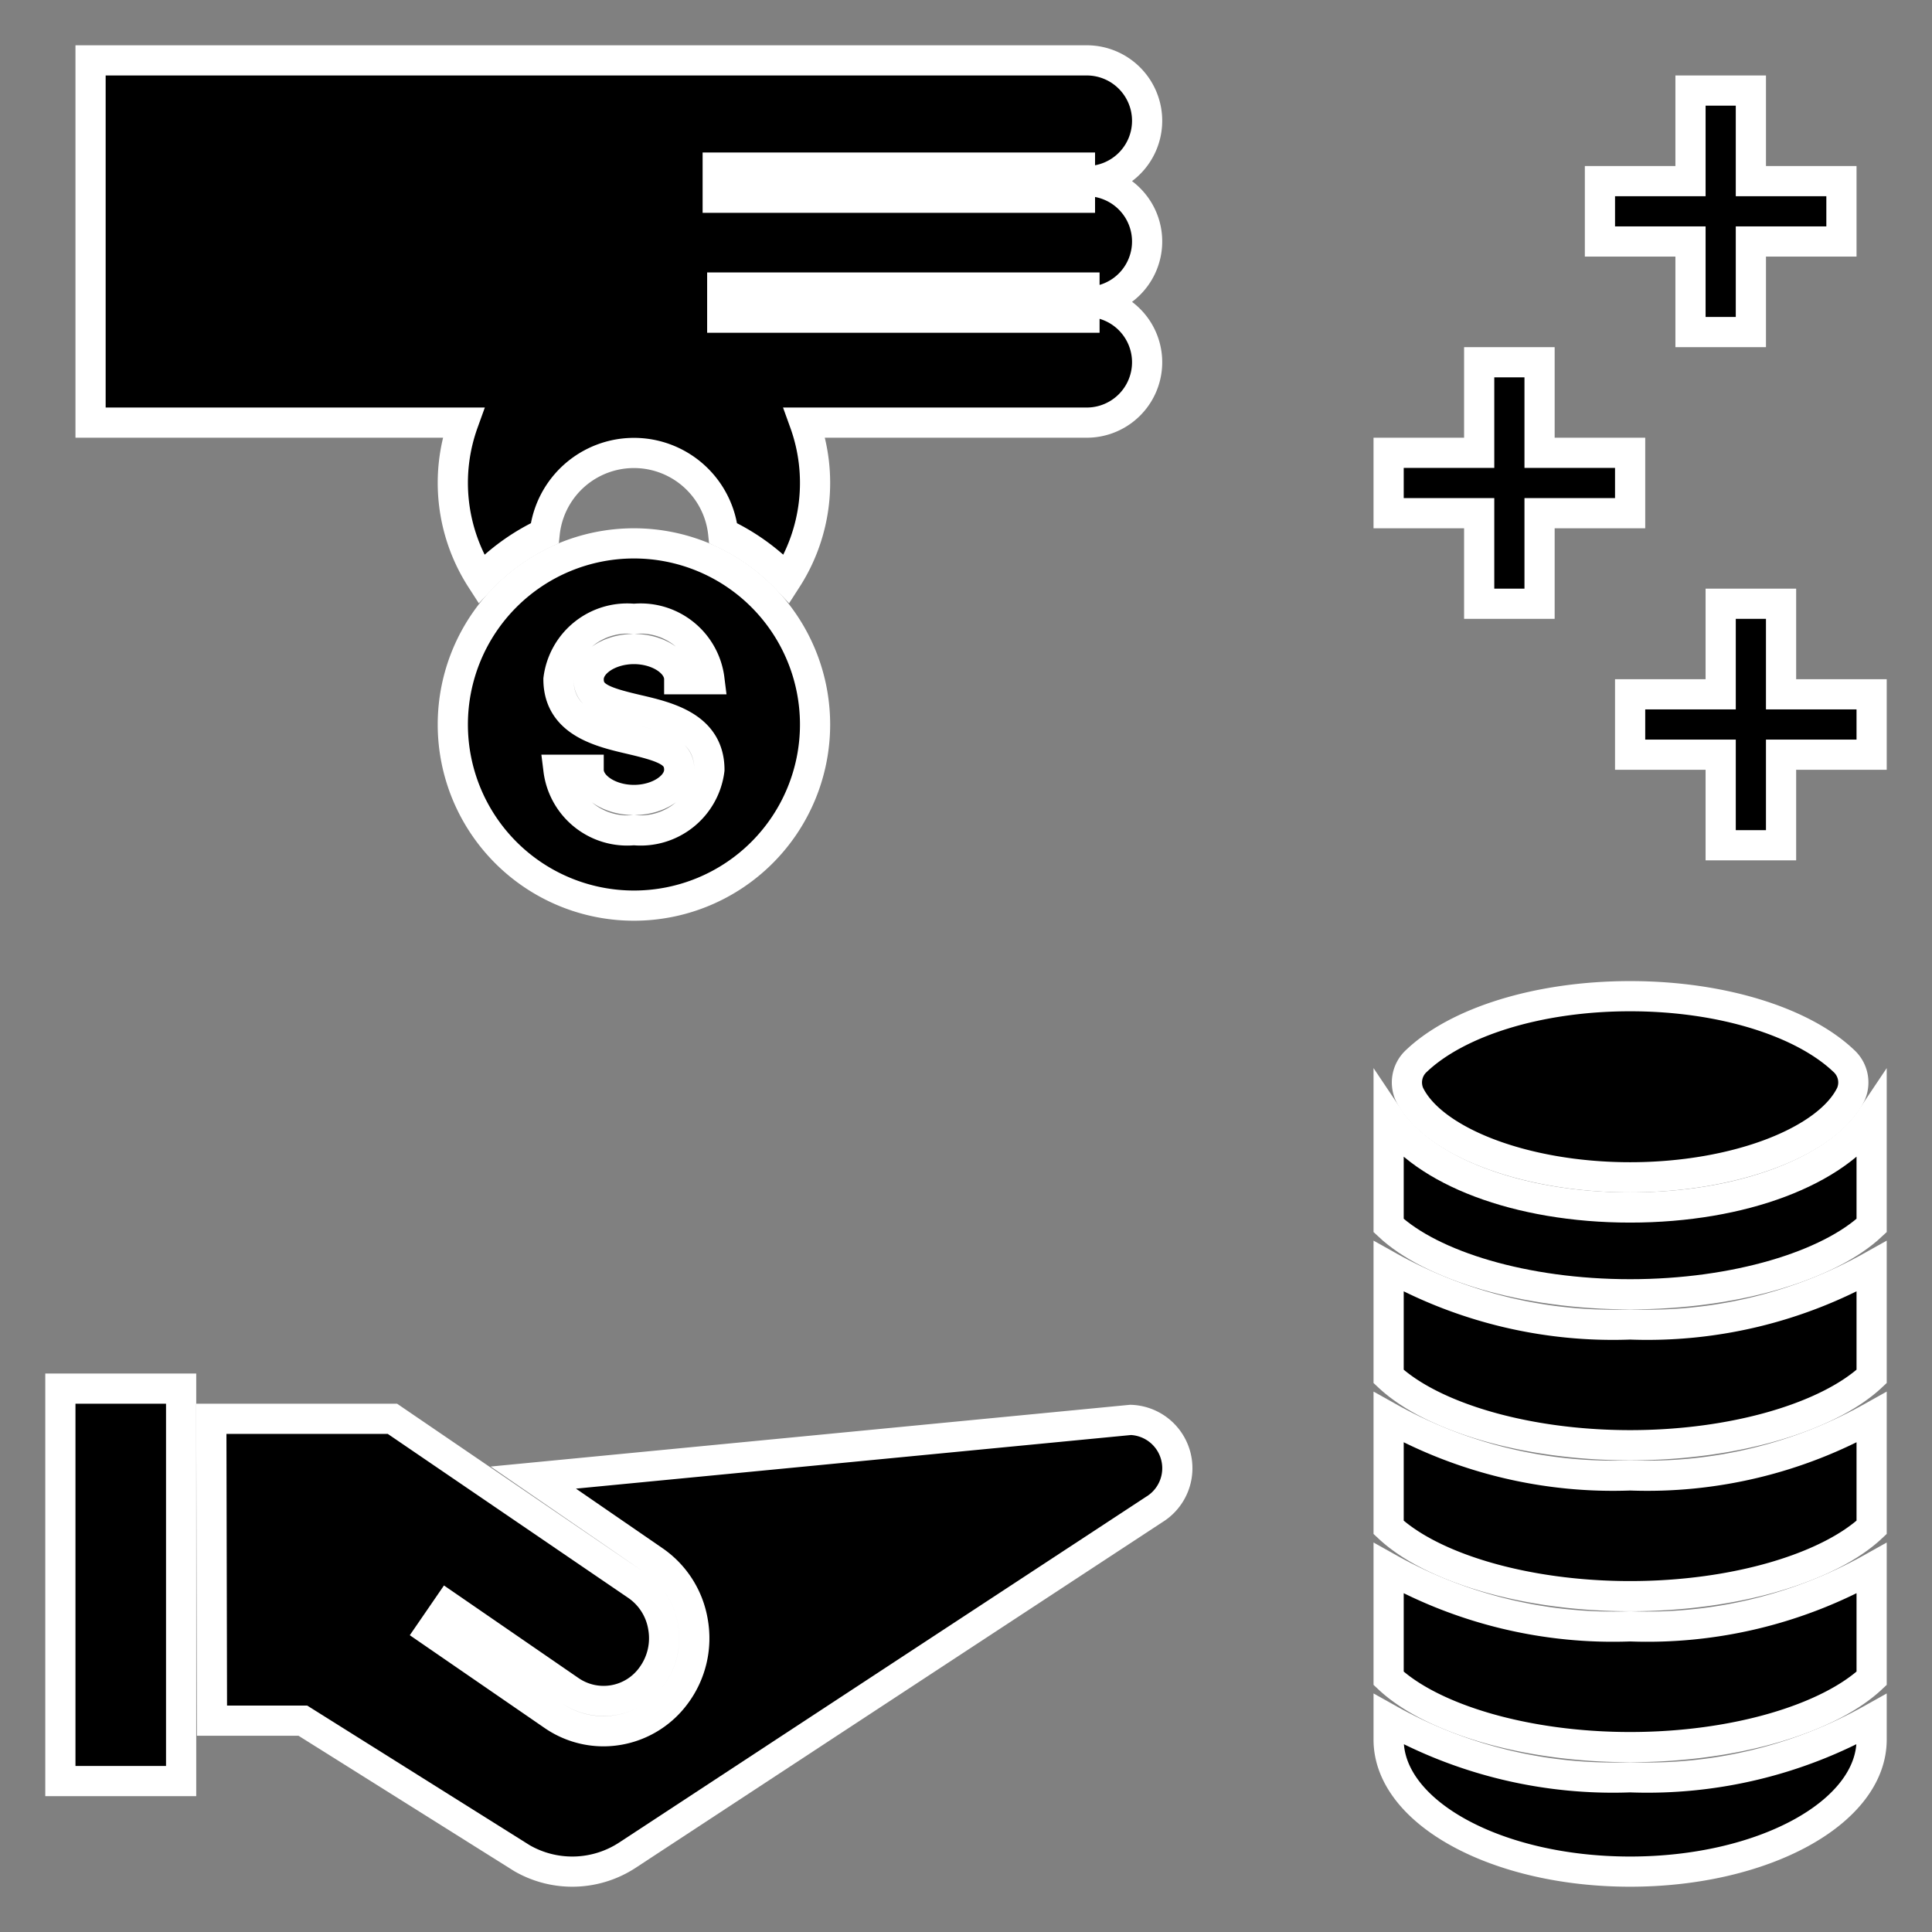 <?xml version="1.0" encoding="UTF-8" standalone="no"?> <svg id="Layer_1" fill="black" stroke="white" data-name="Layer 1" xmlns="http://www.w3.org/2000/svg" viewBox="0 0 64 64"><rect x="0" y="0" width="64" height="64" fill="#808080" stroke="none"/><title>leverage-coin-money-invest-borrow-investment</title><polygon points="49 12 49 15 46 15 46 17 49 17 49 20 51 20 51 17 54 17 54 15 51 15 51 12 49 12"/><polygon points="56 3 56 6 53 6 53 8 56 8 56 11 58 11 58 8 61 8 61 6 58 6 58 3 56 3"/><polygon points="59 20 57 20 57 23 54 23 54 25 57 25 57 28 59 28 59 25 62 25 62 23 59 23 59 20"/><path d="M21,18a6,6,0,1,0,6,6A6,6,0,0,0,21,18Zm.113,5.512C22.12,23.747,23.5,24.07,23.5,25.5a2.295,2.295,0,0,1-2.5,2,2.295,2.295,0,0,1-2.5-2h1c0,.542.687,1,1.5,1s1.5-.458,1.5-1c0-.577-.492-.752-1.615-1.015C19.878,24.25,18.5,23.928,18.5,22.5a2.295,2.295,0,0,1,2.5-2,2.295,2.295,0,0,1,2.5,2h-1c0-.542-.687-1-1.5-1s-1.5.458-1.5,1C19.5,23.075,19.991,23.25,21.113,23.512Z"/><rect x="2" y="46" width="4" height="13"/><path d="M10.034,57l7.258,4.555a3.336,3.336,0,0,0,3.504-.108L38.231,50.006a1.602,1.602,0,0,0-.778-2.97L17.666,48.947l4,2.753A3.069,3.069,0,0,1,22.953,53.728a3.124,3.124,0,0,1-.551,2.381,2.976,2.976,0,0,1-2.411,1.241,2.94,2.94,0,0,1-1.671-.523l-4.05-2.787.566-.824,4.05,2.787a1.96,1.96,0,0,0,2.707-.482,2.13,2.13,0,0,0,.374-1.625,2.073,2.073,0,0,0-.868-1.373L13,47H7l.022,10Z"/><path d="M46,41.95v3.647c1.416,1.329,4.506,2.278,8,2.278s6.584-.949,8-2.278V41.95a15.222,15.222,0,0,1-8,1.925A15.222,15.222,0,0,1,46,41.95Z"/><path d="M46,51.95v3.647c1.416,1.329,4.506,2.278,8,2.278s6.584-.949,8-2.278V51.95a15.222,15.222,0,0,1-8,1.925A15.222,15.222,0,0,1,46,51.95Z"/><path d="M46,46.95v3.647c1.416,1.329,4.506,2.278,8,2.278s6.584-.949,8-2.278V46.95a15.222,15.222,0,0,1-8,1.925A15.222,15.222,0,0,1,46,46.95Z"/><path d="M46,56.95v.675C46,60.041,49.582,62,54,62s8-1.959,8-4.375V56.95a15.222,15.222,0,0,1-8,1.925A15.222,15.222,0,0,1,46,56.95Z"/><path d="M46.685,36.24C47.434,37.796,50.477,39,54,39s6.566-1.204,7.315-2.76a.965.965,0,0,0-.24-1.099C59.737,33.869,57.075,33,54,33s-5.737.869-7.075,2.141A.965.965,0,0,0,46.685,36.24Z"/><path d="M54,40c-3.742,0-6.838-1.22-8-2.965v3.562c1.416,1.329,4.506,2.278,8,2.278s6.584-.949,8-2.278V37.035C60.838,38.78,57.742,40,54,40Z"/><path d="M38,4a2,2,0,0,0-2-2H3V14H15.349a5.879,5.879,0,0,0,.589,5.18,7.024,7.024,0,0,1,2.106-1.515,2.973,2.973,0,0,1,5.913,0,7.024,7.024,0,0,1,2.106,1.515A5.879,5.879,0,0,0,26.651,14H36a2,2,0,0,0,0-4,2,2,0,0,0,0-4A2,2,0,0,0,38,4ZM23.775,5.551h12v1h-12Zm12.15,4.973h-12v-1h12Z"/></svg>